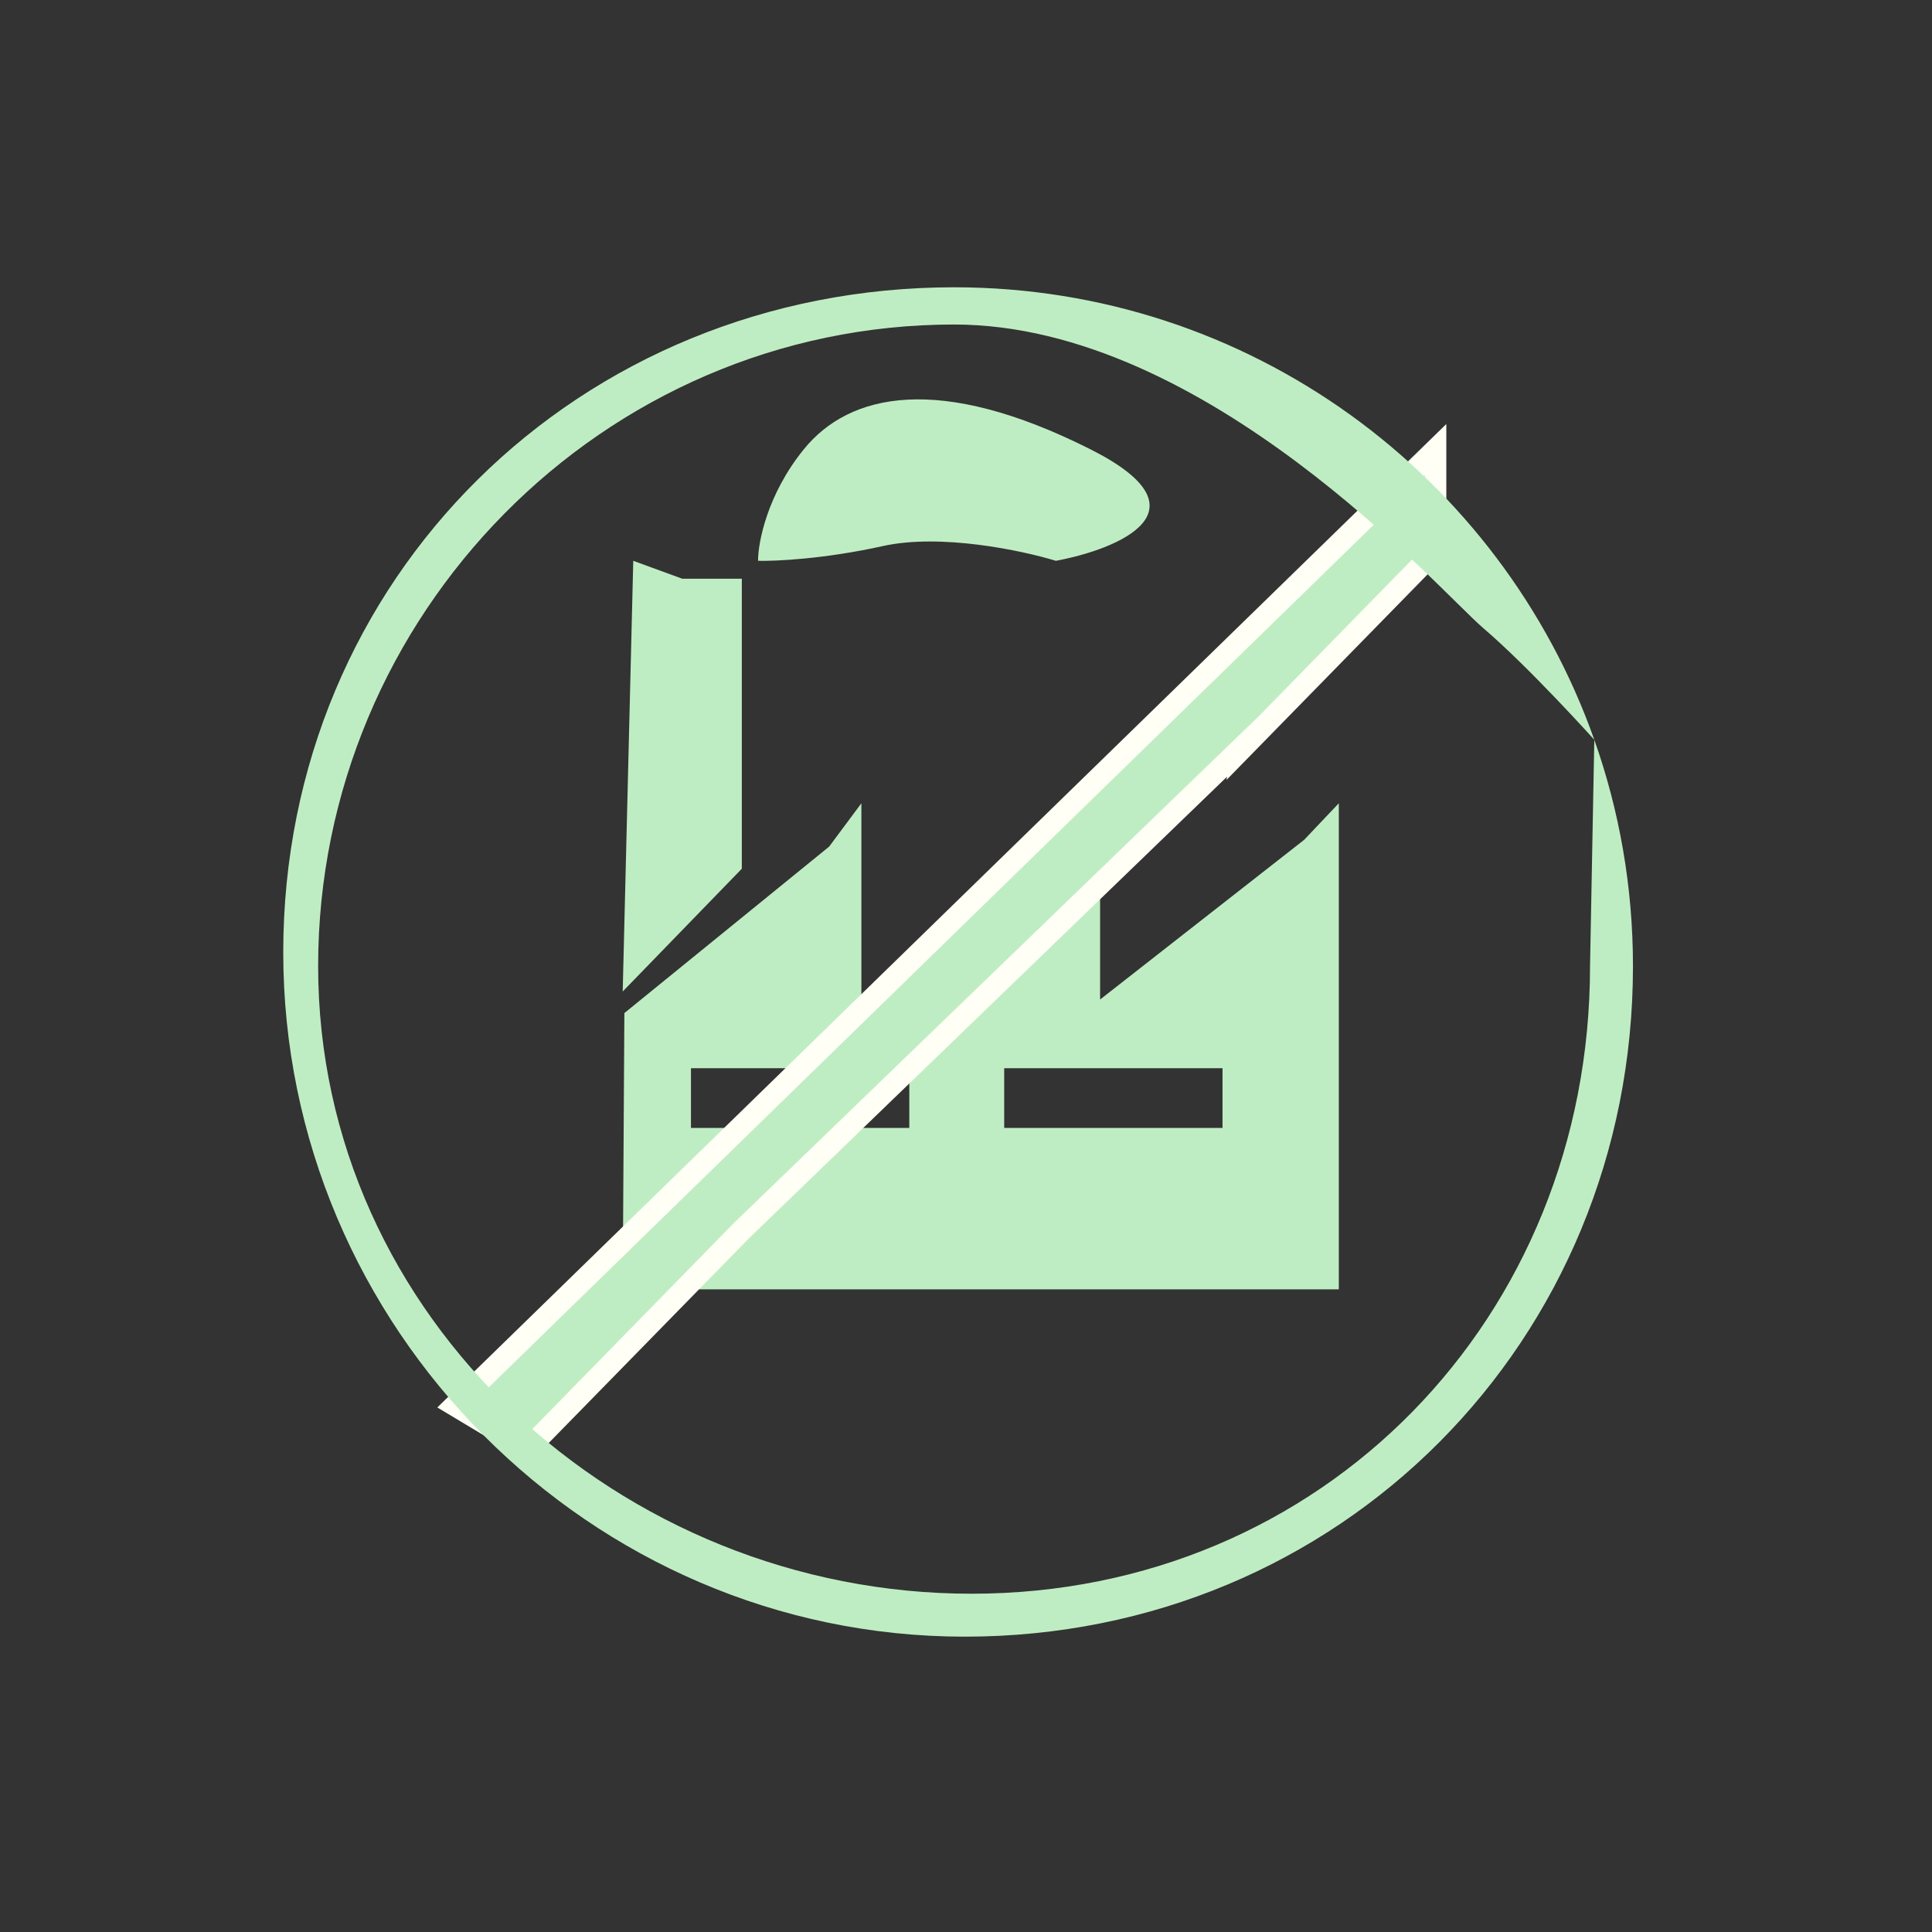 <svg width="90" height="90" viewBox="0 0 90 90" fill="none" xmlns="http://www.w3.org/2000/svg">
<rect x="0" y="0" width="90" height="90" fill="#333333" stroke="none"/>
<path fill-rule="evenodd" clip-rule="evenodd" d="M34.557 26.959H31.782L29.5 26.125L29.008 46.188L34.557 40.468V26.959ZM29.086 47.193L29.008 60.062H62.367L62.367 37.419L60.75 39.125L51.247 46.561V37.419L49.5 39.438L40.127 46.561V37.419L38.625 39.438L29.086 47.193ZM42.359 49.762H32.188V52.544H42.359V49.762ZM46.779 49.762H56.95V52.544H46.779V49.762Z" fill="#BFEDC3"/>
<path d="M41.125 25.438C38.425 26.038 36.125 26.146 35.312 26.125C35.312 25.271 35.737 23.038 37.438 20.938C39.562 18.313 43.75 17.375 50.812 20.938C56.462 23.788 52.083 25.584 49.188 26.125C47.625 25.646 43.825 24.838 41.125 25.438Z" fill="#BFEDC3"/>
<path d="M57.896 34.839L57.909 34.763L34.527 57.341L24.857 67.225L24.581 67.507L24.243 67.304L21.743 65.804L21.186 65.47L21.651 65.017L66.026 21.767L66.875 20.939V22.125V24.118L67.152 24.026L67.668 24.85L59.013 33.697L57.896 34.839Z" fill="#BFEDC3" stroke="#FFFFF5"/>
<path fill-rule="evenodd" clip-rule="evenodd" d="M13.195 44.367C13.195 61.833 27.479 76.242 44.945 76.242C62.411 76.242 76.07 62.474 76.07 45.008C76.07 41.31 75.436 37.761 74.269 34.462C69.927 22.181 58.214 13.383 44.445 13.383C26.979 13.383 13.195 26.901 13.195 44.367ZM45.258 74.242C28.896 74.242 14.82 61.369 14.82 45.008C14.82 28.646 28.084 15.117 44.445 15.117C56.22 15.117 67.102 27.555 69.083 29.248C71.266 31.114 74.269 34.462 74.269 34.462L74.07 45.008C74.07 61.369 61.619 74.242 45.258 74.242Z" fill="#BFEDC3"/>
</svg>
